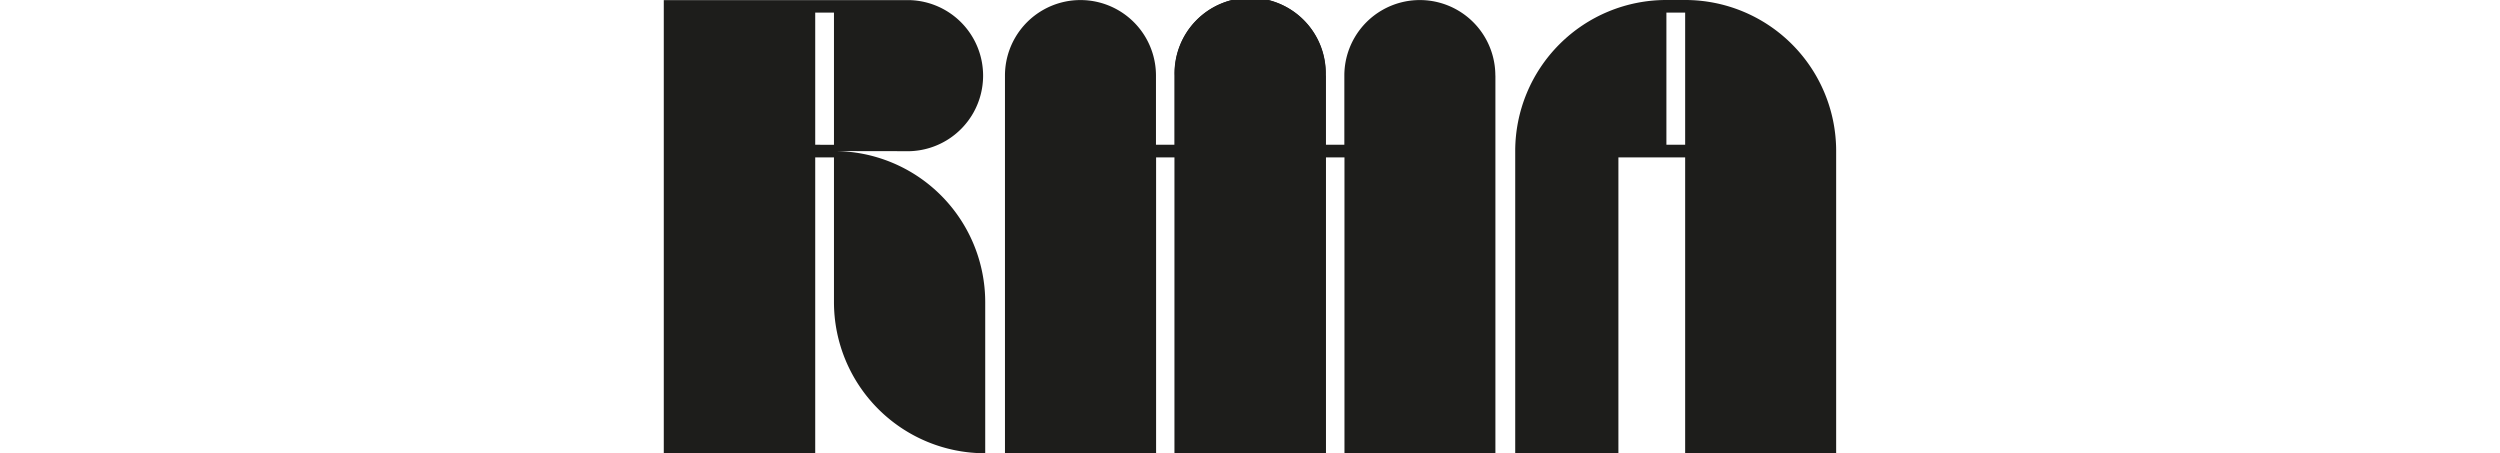 <svg
  id="Layer_1"
  data-name="Layer 1"
  xmlns="http://www.w3.org/2000/svg"
  viewBox="0 0 187.59 72.5"
  width="400"
>
  <defs>
    <style>.cls-1{fill:#1d1d1b;}</style>
  </defs>
  <path class="cls-1" d="M235.52,129.65V178H211.36V130.66H200.68l0,23.15V178H184.17V129.65a24.17,24.17,0,0,1,24.17-24.17h3A24.16,24.16,0,0,1,235.52,129.65ZM211.36,107.5h-3l0,21.14h3Z" transform="translate(-47.94 -105.48)"/>
  <path class="cls-1" d="M75.17,129.65a24.19,24.19,0,0,1,24.2,24.17V178a24.18,24.18,0,0,1-24.2-24.16V130.66h-3V178H47.94v-72.5H87.29a12.09,12.09,0,0,1,0,24.17Zm0-1V107.5h-3v21.14Z" transform="translate(-47.94 -105.48)"/>
  <path class="cls-1" d="M153.88,117.57V178H129.71V130.66h-3V178H102.53V117.57a12.08,12.08,0,1,1,24.16,0v11.07h3V117.57a12.09,12.09,0,1,1,24.17,0Z" transform="translate(-47.94 -105.48)"/>
  <path class="cls-1" d="M181,117.57V178H156.85V130.66h-3V178H129.66V117.57a12.09,12.09,0,1,1,24.17,0v11.07h3V117.57a12.08,12.08,0,1,1,24.16,0Z" transform="translate(-47.94 -105.48)"/>
</svg>
